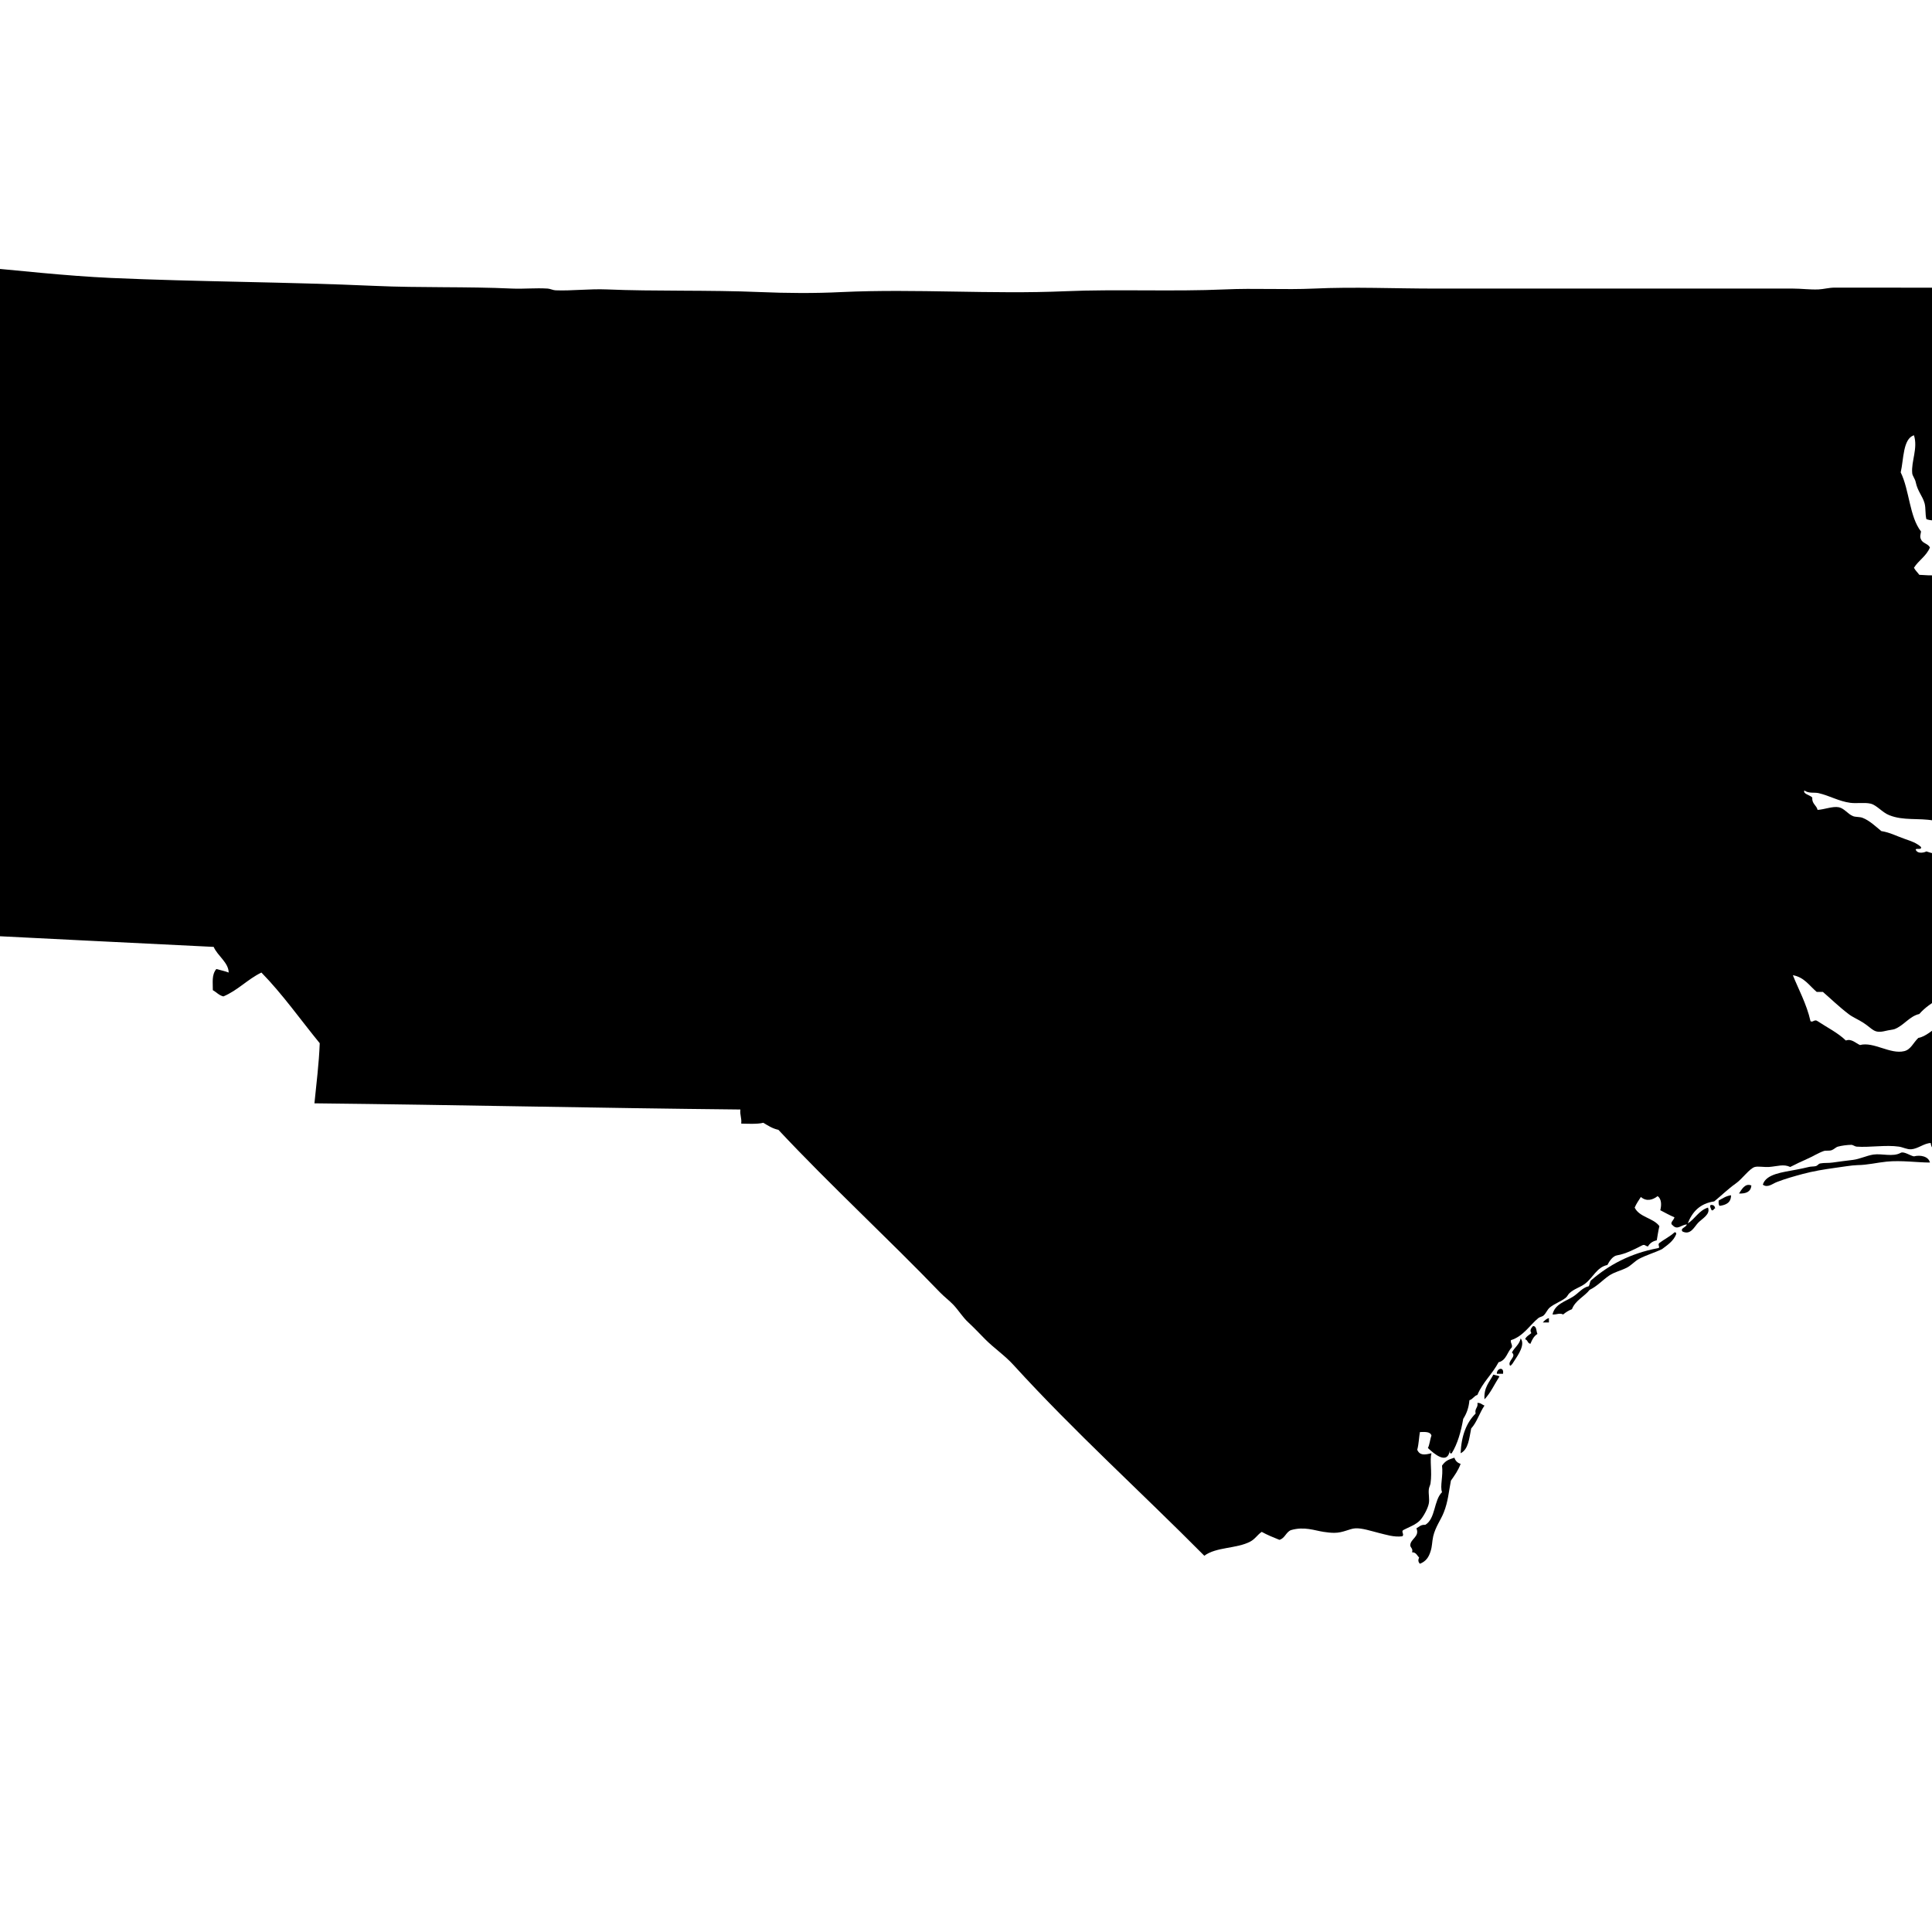 <svg
	xmlns="http://www.w3.org/2000/svg"
	viewBox="150 80 190 190"
	aria-label="Map of North Carolina">
	<path
		id="north-carolina"
		name="North Carolina"
		d="M84.271,180.163c1.782-0.064,3.499-0.177,5.222-0.177
		c0.837,0,1.935,0.201,2.689,0.089c0.991-0.147,2.054-0.649,3.045-0.956c3.097-0.95,6.123-2.006,9.126-2.867
		c0.26,0.318,0.968,0.183,0.873,0.867c0.502-0.13,0.756-0.514,1.039-0.867c3.103-1.298,5.616-3.05,9.044-3.823
		c0.271-0.047,0.307,0.159,0.602,0.083c0.254-0.089,0.336-0.366,0.525-0.52c0.271,0.271,0.784,0.307,1.121,0.52
		c0.282-0.277,0.495-0.607,0.873-0.779c0.348-0.631,0.708-1.279,1.298-1.568c0.359-0.065,0.023,0.566,0.442,0.442
		c16.932,0.796,34.206,1.704,50.843,2.513c0.389,0.896,1.469,1.54,1.475,2.525c-0.372-0.153-0.82-0.23-1.215-0.349
		c-0.479,0.597-0.331,1.315-0.343,2.083c0.354,0.188,0.59,0.501,1.038,0.613c1.428-0.602,2.378-1.688,3.741-2.348
		c2.088,2.136,3.828,4.619,5.734,6.949c-0.077,2.077-0.331,3.959-0.52,5.912c14.153,0.153,27.675,0.466,41.887,0.607
		c-0.059,0.555,0.147,0.838,0.083,1.387c0.431,0.006,1.622,0.076,2.171-0.083c0.454,0.271,0.885,0.566,1.487,0.696
		c5.126,5.475,10.767,10.66,15.899,15.994c0.412,0.424,0.896,0.784,1.304,1.209c0.53,0.561,0.914,1.221,1.48,1.74
		c0.584,0.543,1.092,1.086,1.651,1.652c0.88,0.885,1.936,1.593,2.779,2.524c5.982,6.566,12.561,12.501,18.772,18.767
		c1.174-0.879,3.186-0.684,4.52-1.393c0.483-0.253,0.707-0.678,1.126-0.955c0.543,0.301,1.139,0.543,1.741,0.784
		c0.542-0.153,0.637-0.749,1.126-0.955c1.316-0.384,2.319,0.035,3.222,0.171c0.336,0.053,0.72,0.094,1.044,0.094
		c0.885,0,1.499-0.412,2.083-0.442c0.666-0.035,1.546,0.266,2.26,0.442c0.767,0.184,1.492,0.443,2.348,0.343
		c0.23-0.194-0.13-0.437,0.082-0.607c0.479-0.26,1.239-0.52,1.652-0.956c0.324-0.336,0.778-1.156,0.873-1.658
		c0.089-0.437-0.047-0.932,0-1.38c0.012-0.207,0.147-0.425,0.171-0.614c0.165-1.168-0.094-2.259,0.089-2.955
		c-0.667,0.165-1.145,0.236-1.398-0.342c0.153-0.508,0.195-1.44,0.266-1.741c0.52-0.018,1.032-0.047,1.133,0.349
		c-0.147,0.377-0.171,0.873-0.349,1.221c0.549,0.508,1.947,1.771,2.172,0.172c0.018,0.152-0.089,0.43,0.171,0.342
		c0.578-0.933,0.908-2.118,1.133-3.387c0.318-0.495,0.543-1.073,0.607-1.829c0.336-0.094,0.448-0.425,0.784-0.519
		c0.52-1.245,1.476-2.06,2.083-3.216c0.761-0.177,0.85-1.009,1.31-1.475c0.06-0.324-0.153-0.372-0.095-0.696
		c1.222-0.377,1.889-1.521,2.696-2.171c0.13-0.112,0.39-0.136,0.525-0.266c0.236-0.212,0.354-0.572,0.607-0.778
		c0.454-0.378,1.109-0.59,1.563-0.956c0.159-0.13,0.219-0.313,0.349-0.437c0.478-0.454,1.073-0.578,1.563-0.956
		c0.756-0.572,1.151-1.616,2.178-1.828c0.224-0.419,0.549-0.886,0.955-0.95c0.814-0.136,1.658-0.561,2.431-0.962
		c0.307-0.165,0.319,0.042,0.608,0.089c0.177-0.313,0.46-0.52,0.867-0.602c0.082-0.473,0.153-0.956,0.259-1.398
		c-0.602-0.814-1.97-0.867-2.431-1.823c0.166-0.39,0.396-0.708,0.608-1.044c0.542,0.466,1.15,0.307,1.651-0.083
		c0.372,0.26,0.401,0.838,0.26,1.387c0.46,0.236,0.902,0.489,1.393,0.696c-0.071,0.324-0.514,0.537-0.177,0.784
		c0.478,0.508,0.802-0.029,1.392-0.088c-0.053,0.313-0.678,0.359-0.431,0.696c0.809,0.4,1.162-0.461,1.558-0.867
		c0.396-0.407,1.222-0.82,0.956-1.481c-0.903,0.283-1.269,1.109-1.994,1.563c0.448-1.145,1.209-1.971,2.607-2.171
		c0.696-0.566,1.393-1.251,2.083-1.734c0.678-0.466,1.38-1.505,1.911-1.652c0.318-0.088,0.908,0.03,1.393,0
		c0.844-0.064,1.428-0.313,2.088,0c0.543-0.277,1.092-0.542,1.646-0.784c0.555-0.236,1.109-0.596,1.657-0.785
		c0.207-0.07,0.514,0.006,0.773-0.082c0.212-0.071,0.413-0.295,0.613-0.349c0.384-0.105,0.926-0.171,1.31-0.177
		c0.165-0.006,0.349,0.159,0.52,0.177c1.292,0.095,2.902-0.188,4.171,0c0.413,0.06,0.79,0.289,1.215,0.26
		c0.673-0.053,1.28-0.607,1.912-0.613c0.07,0.974,1.339,1.269,2.082,1.044c0.561-0.844-0.094-2.495,0.442-3.209
		c0.543,0.082,0.814-0.106,1.21-0.178c0.442,0.979-0.407,1.192-0.343,1.912c0.118,1.362,1.994,0.838,3.21,0.873
		c0.171-0.896-0.188-1.321-0.343-2.095c0.479-0.59,0.549-1.587,1.652-1.558c-0.053,0.597-0.85,0.873-0.696,1.387
		c1.321,0.496,1.717-1.581,2.171-2.342c0.514-0.867,1.109-1.505,2.26-1.563c0.442-0.483,1.05-0.803,1.734-1.044
		c0.147-0.467,0.508-0.721,0.696-1.133c0.059-0.378-0.431-0.201-0.342-0.608c0.271-0.359,0.536-0.737,1.126-0.784
		c0.213-0.49,0.708-0.578,0.696-1.127c-0.006-0.283-0.111-0.2-0.348-0.525c-0.349-0.472-0.448-0.855-0.956-0.772
		c-0.012-0.549-0.419-0.69-0.519-1.139c0.07-0.271,0.572-0.118,0.519-0.513c-0.519-0.308-1.457-0.62-1.911-0.702
		c-0.349,1.569,1.015,2.171,1.393,3.31c-0.714-0.166-1.187-0.561-2.178-0.437c-0.259,0.313-0.4,0.761-0.778,0.949
		c-0.572-0.183-1.339-0.165-1.304-0.949c0.442-0.271-0.012-0.52,0.266-1.045c-0.378-0.85-0.277-1.681-0.354-2.873
		c-0.495-0.047-1.091-0.383-1.386-0.348c0,0.289,0,0.584,0,0.867c-0.124,0.206-0.508,0.142-0.696,0.266
		c-0.225,0.702-0.372,1.48-0.873,1.911c-0.685-0.377-1.765,0.077-2.254,0.437c-1.003-0.095-2.112,0.442-3.31,0.437
		c-0.679,0.413-1.375,1.098-2.083,1.21c-0.507,0.478-0.737,1.15-1.392,1.304c-1.381,0.336-3.003-0.956-4.349-0.602
		c-0.419-0.178-0.838-0.655-1.387-0.443c-0.79-0.767-1.84-1.279-2.784-1.905c-0.307-0.229-0.472,0.171-0.696,0
		c-0.365-1.663-1.244-3.269-1.734-4.519c1.133,0.2,1.622,1.038,2.348,1.646c0.201,0,0.401,0,0.608,0
		c0.696,0.596,1.546,1.428,2.519,2.171c0.396,0.313,0.933,0.52,1.476,0.873c0.955,0.626,1.015,1.074,2.177,0.785
		c0.301-0.077,0.702-0.112,0.867-0.171c0.908-0.343,1.475-1.274,2.437-1.487c1.121-1.28,2.85-1.952,4.519-2.689
		c-0.029-0.531-0.183-0.927-0.354-1.305c0.384-0.33,0.661-0.66,1.221-0.602c0.407-0.672,0.886-1.269,1.133-2.094
		c-0.348-0.266-0.896-0.319-1.31-0.52c-0.313,0.153-0.413,0.508-0.772,0.607c-0.225-0.212-0.572-0.301-0.785-0.52
		c-0.301-0.076-0.749-0.006-0.784-0.354c0.619-0.508,1.286-0.968,1.994-1.381c0.66,0.219,1.516,0.673,2.26,0.525
		c0.206-0.749-0.419-1.215-0.69-1.746c0.731-0.171,1.238-0.555,1.911-0.779c0.177-0.4,0.349-0.808,0.956-0.784
		c-0.36-0.602-0.207-1.711-1.044-1.823c-0.065-0.266,0.235-0.171,0.177-0.431c-1.245-0.743-3.511-1.386-5.133-0.702
		c-0.33-0.997-1.616-1.044-2.602-1.392c-0.13,0.088-0.861,0.307-1.051-0.178c0.065-0.188,0.603,0.083,0.525-0.253
		c-0.419-0.396-0.979-0.584-1.563-0.785c-0.867-0.301-1.469-0.643-2.342-0.784c-0.531-0.437-1.15-1.032-1.829-1.298
		c-0.295-0.118-0.679-0.065-0.956-0.172c-0.501-0.2-0.867-0.772-1.392-0.873c-0.62-0.117-1.398,0.219-2.089,0.26
		c-0.106-0.466-0.572-0.59-0.525-1.215c-0.206-0.254-0.949-0.349-0.772-0.696c0.425,0.318,0.968,0.165,1.387,0.26
		c1.097,0.253,1.982,0.802,3.127,0.955c0.625,0.083,1.386-0.059,2.006,0.083c0.613,0.159,1.126,0.855,1.822,1.133
		c1.398,0.561,2.873,0.26,4.343,0.524c0.672,0.638,2.307,1.387,3.475,0.696c-0.283-1.315-0.72-2.466-0.867-3.917
		c-0.448-0.33-0.596-0.962-0.867-1.469c0.472-0.225,0.949-0.448,1.209-0.873c0.69,0.018,1.292,0.478,1.746,0.524
		c0.655,0.054,1.28-0.419,2-0.177c0.248-0.106,0.525-0.631,0.779-0.437c-0.018,0.561-0.036,0.974-0.089,1.304
		c-1.139,0.483-2.932-0.106-4.082,0.437c0.406,0.72,1.097,1.445,0.873,2.514c0.313,0.266,0.419,0.743,0.955,0.784
		c0,0.466,0,0.933,0,1.393c0.277,0.194,0.597,0.578,1.039,0.348c0.448,0.396,0.932,0.755,1.569,0.956
		c0.33-0.101,0.183-0.673,0.513-0.785c0.313,0.036,0.219,0.242,0.525,0.089c0.543-0.643,0.908-1.463,1.74-1.817
		c0.378,0.219,0.236,0.979,0.26,1.558c0.313,0.36,0.437,0.892,0.867,1.133c0.572-0.183,0.685-0.819,1.221-1.044
		c0.626,1.021,1.505,1.793,2.608,2.348c0.271-0.33,0.431-0.784,0.778-1.044c0.696,0.478,2.064,1.882,3.038,1.044
		c0.289,0.029,0.177,0.467,0.525,0.431c1.032-0.679,2.194-1.221,3.386-1.734c0.184-0.667,0.16-1.522,0.349-2.171
		c0.442-0.165,1.162-0.059,1.746-0.089c0.153-0.183,0.053-0.637,0.083-0.955c0.437-0.23,0.59-0.743,0.69-1.304
		c0.448-0.366,0.578-1.057,1.48-0.962c0.248-0.508-0.655-0.537-0.607-1.127c0.678-0.307,0.997-0.974,1.822-1.127
		c0.307-0.448,0.661-0.855,0.956-1.304c0.112-0.236,0.543-0.153,0.613-0.437c0.06-0.637-0.124-1.511,0.083-2
		c0.891,1.133,1.516,2.572,3.823,2c0.454-0.914,1.232-1.498,2-2.089c-0.06-1.628-1.605-2.212-1.476-3.734
		c0.448-0.053,0.785,0.023,1.045,0.178c-0.048,0.295,0.029,0.483,0.088,0.689c0.472,0.083,0.861,0.242,1.475,0.178
		c-0.064-0.927-0.654-1.759-0.867-2.696c-0.088-0.39-0.053-0.896-0.183-1.298c-0.082-0.277-0.242-0.354-0.26-0.613
		c-0.023-0.496,0.271-0.979,0.26-1.481c0-1.304-0.495-1.994-0.861-2.95c-0.218-0.578-0.365-1.268-0.607-1.74
		c-0.207-0.383-0.702-0.619-0.613-1.133c-0.685-0.701-1.476-1.297-2.431-1.734c-0.308,0.289-0.655,0.03-0.867,0.089
		c-1.092,0.908-1.889,2.112-3.652,2.348c-0.442,0.974-0.896,2.118-0.956,3.387c-0.018,0.301,0.172,0.555,0.172,0.873
		c0,0.13-0.154,0.431-0.172,0.602c-0.047,0.52,0.03,1.086,0,1.569c-0.047,0.773-0.247,1.233-0.348,1.734
		c-0.266,1.393-0.142,2.632-0.607,3.569c-0.295,0.165-0.737,0.189-0.785,0.603c-0.235-0.195-0.483-0.384-0.696-0.603
		c0.23-0.359,0.461-0.702,0.614-1.133c-0.773-0.419-0.62-1.108-0.614-2.088c0.012-1.947-0.313-3.888-0.348-5.393
		c0.495-0.85,1.422-2.064,0.437-2.949c0.313-0.502,0.885-0.737,1.215-1.216c-0.064-0.437-0.111-0.648,0.095-0.955
		c-0.584-0.296-1.067-0.679-1.486-1.127c-1.558-0.225-3.346-0.438-5.044-0.266c-1.169,0.117-2.036,0.761-3.039,0.784
		c-0.354,0.366-0.902,0.537-1.298,0.867c-0.714,0.042-1.079,0.425-1.48,0.779c-0.478-0.071-0.838-0.254-1.387-0.26
		c-0.442-0.602-0.69-1.398-1.392-1.734c-1.528,0.643-3.387,0.956-4.785,1.734c-2.266,0.142-4.401,0.448-6.772,0.26
		c-0.165-0.236-0.39-0.425-0.525-0.696c0.454-0.726,1.228-1.15,1.569-1.994c-0.177-0.378-0.708-0.396-0.873-0.785
		c-0.142-0.277-0.047-0.472,0-0.784c-1.145-1.457-1.139-4.071-2-5.817c0.301-1.268,0.207-3.298,1.304-3.651
		c0.407,1.292-0.283,2.561-0.171,3.734c0.018,0.26,0.283,0.555,0.342,0.873c0.201,0.944,0.661,1.333,0.874,2.083
		c0.129,0.478,0.047,1.038,0.177,1.563c0.838,0.295,2.2,0.06,3.121,0.26c0.247,0.266,0.165,0.602,0,0.873
		c0.554,0.266,0.495,1.009,1.132,1.21c0.991,0.336,2.242-0.183,3.305-0.171c0.365-0.242,0.66-0.502,1.221-0.343
		c0.956-0.92,1.569-2.33,3.032-2.778c0.832-0.26,1.794-0.095,2.696-0.525c-0.549-0.961-1.428-1.587-2.778-1.746
		c-0.188-0.386-0.825-0.698-0.935-1.026c-0.006-0.004-0.015-0.007-0.021-0.012c0-0.024,0-0.054,0-0.089
		c-0.001,0.034,0.011,0.067,0.021,0.101c0.85,0.62,2.102,0.839,3.453,0.943c0.537,0.366,1.333,0.844,2.171,1.133
		c0.773,0.26,1.912,0.661,2.614,0c-0.555-0.837-1.729-1.062-1.476-2.69c0.343,0.271,0.607,0.673,1.045,1.039
		c0.318,0.277,0.819,0.802,1.298,0.867c0.271,0.041,1.486-0.354,1.651-0.349c0.219,0.019,0.313,0.195,0.52,0.184
		c0.07-0.012,0.247-0.147,0.437-0.184c0.242-0.035,0.543,0.03,0.607,0c0.566-0.2,0.861-0.896,1.304-1.044
		c-0.489-1.274-1.486-2.26-2.348-3.298c-0.437-0.525-0.726-1.18-1.216-1.651c-0.383-0.366-0.955-0.566-1.397-0.867
		c-0.019-0.189-0.319-0.543-0.172-0.608c0.855-0.018,1.375,0.59,2.178,0.349c0.743,0.902,1.84,1.657,2.778,2.607
		c0.483,0.483,0.832,1.127,1.304,1.563c0.902,0.832,2.531,1.451,4.26,1.038c-0.118-0.46-0.708-0.442-0.95-0.772
		c-0.266-1.133-0.838-2.962-0.354-4.006c-0.172,0.861,0.678,1.221,1.038,1.822c0.271,0.437,0.277,1.051,0.525,1.481
		c0.218,0.354,0.613,0.524,0.873,0.873c0.301,0.396,0.431,0.879,0.778,1.215c-0.472,2.271,0.95,3.682,3.127,3.823
		c-0.065-0.844-0.902-1.233-0.607-2.177c-0.467-0.431-0.59-1.298-0.861-1.906c-0.153-0.336-0.49-0.572-0.437-0.873
		c-0.147-0.466,0.259-0.377,0.259-0.695c-0.324-0.384-0.602-0.791-0.778-1.305c-0.124-0.194-0.466-0.165-0.525-0.437
		c-0.46-1.333-0.726-2.648-1.215-3.905c-0.207-0.525-0.619-0.938-0.785-1.48c-0.271-0.891-0.165-1.982-0.171-3.038
		c-0.313-0.124-0.371-0.502-0.702-0.614c-0.111,0.178-0.283,0.295-0.519,0.354c-0.13,0.85,0.419,1.392-0.083,1.911
		c-0.784-0.236-1.191-0.844-1.393-1.651c0.13-0.496,0.514-0.219,0.785-0.52c-0.041-0.607-0.826-0.46-1.31-0.613
		c-0.69-0.809-1.174-1.835-1.481-3.038c0.413-0.236,0.473-0.803,0.702-1.222c0.903,0.401,1.439,1.168,1.652,2.266
		c0.324,0.212,0.566-0.266,0.955-0.266c0.277,0.271,1.169,0.206,1.563,0.083c0.23,0.047,0.289,0.489,0.52,0.265
		c-0.077-0.891-0.372-1.894-0.52-2.955c-12.984-0.118-25.946-0.189-38.931-0.177c-0.52,0-1.063,0.152-1.569,0.177
		c-0.85,0.035-1.67-0.083-2.52-0.083c-11.428,0-23.445,0-35.203,0c-3.964,0-7.97-0.183-11.899,0c-2.885,0.13-5.787-0.053-8.778,0.083
		c-4.92,0.224-10.802-0.036-15.646,0.177c-7.292,0.318-14.708-0.254-21.994,0.082c-2.743,0.137-5.428,0.112-8.076,0
		c-4.962-0.212-10.448-0.059-15.032-0.259c-1.729-0.071-3.493,0.153-5.05,0.088c-0.242-0.006-0.549-0.159-0.779-0.171
		c-1.197-0.076-2.324,0.047-3.48,0c-4.584-0.212-8.968-0.059-13.552-0.266c-8.619-0.389-17.445-0.4-25.899-0.778
		c-4.602-0.213-9.062-0.731-13.557-1.133c-0.614,0.802-1.074,1.758-1.222,3.038c-0.082,0.183-0.377,0.142-0.342,0.442
		c0.33,0.673,0.377,1.652,0.519,2.52c-0.059,0.283-0.695,0-0.695,0.342c0.047,0.696-0.572,1.422-0.69,2.177
		c-0.195,1.127,0.188,2.225,0,3.127c-1.021,0.101-1.782-0.295-2.607-0.254c-2.112,0.083-3.439,1.705-4.608,2.861
		c-0.188,0.213-0.224,0.591-0.348,0.867c-0.514,0.372-0.667,0.979-0.962,1.481c-0.254,0.442-0.643,0.79-0.861,1.215
		c-0.266,0.502-0.336,1.074-0.607,1.563c-0.124,0.219-0.384,0.324-0.525,0.525c-0.483,0.666-0.696,1.457-1.304,1.911
		c-0.295-0.023-0.419-0.224-0.784-0.183c-0.153,0.861-1.346,0.69-2,1.05c-0.473-0.46-1.156-0.85-1.127-1.563
		c-0.838-0.524-2.289-0.431-3.216-0.867c-0.419,0.649-1.203,0.938-1.828,1.381c-1.434-0.147-2.136,0.425-3.387,0.442
		c-1.092,0.873-2.495,1.445-2.696,3.21c-1.575,1.475-3.127,5.002-6.342,3.657c-0.354-0.832-0.219-2.277-0.171-3.044
		c-0.608-0.349-0.82-1.104-1.481-1.387c-0.743,0.289-1.416,0.667-1.911,1.215c-1.05,0.42-1.823,1.127-2.778,1.652
		c-0.52-0.035-0.773,0.213-1.133,0.342c-0.018,0.721,0.159,1.245,0.088,2c-0.4,0.354-0.602,0.909-1.127,1.127
		c-0.406-0.289-0.808-0.578-1.221-0.861c-0.679-0.1-1.245,0.225-1.646-0.094c-0.206,0.519-0.867,0.637-0.961,1.221
		c-0.101,0.619,0.513,1.428,0.519,2.171c-0.241,0.142-0.501,0.242-0.778,0.349c-0.083,1.333-0.974,1.87-1.216,3.044
		c-0.425,0.26-0.619,0.572-1.044,0.69c-0.962,0.283-2.188-0.225-3.133-0.171c-0.478,0.029-0.991,0.348-1.469,0.524
		c-0.69,0.254-1.315,0.52-2.089,0.52c-0.66,0.708-1.162,1.563-1.911,2.171c-0.578-0.254-1.227,0.095-1.911,0
		c-0.437,1.304-1.222,2.26-2.266,2.956c-0.277-0.178-0.596-0.324-0.956-0.437c-0.855,0.85-1.799,1.581-2.867,2.088
		c-0.407,0.195-0.867,0.213-1.215,0.431c-0.944,0.607-1.505,1.906-2.607,2.266c-0.638-0.437-1.422,0-2.083-0.088
		c-0.679-0.089-1.092-0.597-1.652-0.69c-0.654,0.507-1.492,0.46-2.348,0.431c-1.434-0.054-2.885,0.348-4.088,0.437
		c-0.283,0.206-0.407,0.566-0.69,0.778c-0.508-0.094-0.826,0.342-1.216,0.52c-0.248,0.118-0.537,0.076-0.79,0.177
		c-0.467,0.183-0.892,0.784-1.476,0.525c-0.412,0.342-0.454,0.896-0.772,1.298c-0.731,0.885-2.295,1.351-3.569,1.393
		c-0.136,0.441-0.206,0.955-0.266,1.475c-0.224,0.313-0.666,0.431-0.69,0.867c-0.023,0.324,0.431,0.726,0.431,1.044
		c0.013,0.673-0.695,0.991-0.949,1.652c-0.083,0.212-0.153,0.607-0.177,0.784c-0.071,0.425-0.13,1.015,0.082,1.563
		c-0.295,0.543-1.026,0.649-1.038,1.475c-0.478,0.225-0.838,0.555-1.31,0.785c-0.531-0.384-0.879,0.059-1.298,0.266
		c-0.649-0.289-1.375-0.036-2.083-0.266c-0.324-0.101-0.543-0.413-0.873-0.52c-0.271-0.082-0.631,0.054-0.867-0.177
		c-0.778,0.354-1.251,1.015-1.911,1.475c-0.124,0.467-0.26,0.902-0.608,1.133c0.095,1.286-0.289,2.283-0.437,3.393
		c-0.117,0.902,0.083,1.811,0,2.69c-0.029,0.253-0.2,0.519-0.266,0.784c-0.194,0.867-0.336,1.835-0.082,2.431
		c-0.018,0.277-0.219,0.36-0.349,0.525c0.283,0.035,0.349,0.277,0.431,0.519c7.895-0.301,16.159,0.029,24.342-0.348
		C74.714,180.027,79.599,180.322,84.271,180.163z"/>
	<path
		d="M369.948,112.802c0.142-0.13,0.253-0.396-0.089-0.425
		C369.747,112.478,369.729,112.796,369.948,112.802z"/>
	<path
		d="M371.683,118.631c-0.165,0.507,0.142,1.232,0.613,1.392
		C372.325,119.32,372.09,118.891,371.683,118.631z"/>
	<path
		d="M372.036,120.631c-0.271-0.112-0.431-0.325-0.696-0.442
		c0.083,0.235,0.189,0.454,0.26,0.702C371.824,120.878,372.048,120.872,372.036,120.631z"/>
	<path
		d="M371.865,121.846c0.041-0.313-0.106-0.419-0.183-0.613c-0.171,0-0.343,0-0.52,0
		C371.163,121.651,371.635,121.94,371.865,121.846z"/>
	<path
		d="M380.986,141.751c-0.39-0.926-0.071-2.023-0.431-2.962
		c-1.363-0.891-2.508-2.283-4.437-2.342c0.489,0.613,0.637,1.558,1.392,1.912c0.431,1.203,1.858,1.828,1.393,3.651
		C379.34,142.949,380.785,142.713,380.986,141.751z"/>
	<path
		d="M386.897,152.005c-0.012-0.136-0.225-0.065-0.183-0.266
		c-0.136-1.534-0.266-3.092-0.855-4.165c-0.065-0.354,0.218-0.354,0.171-0.702c-0.685-0.909-1.009-2.177-1.829-2.95
		c-0.142,0.178-0.295,0.343-0.607,0.343c0.371,0.46,0.483,0.902,0.696,1.48c0.059,0.159,0.2,0.283,0.26,0.431
		c0.129,0.348,0.129,0.743,0.259,1.044c0.101,0.23,0.283,0.301,0.349,0.525c0.142,0.46,0.064,0.979,0.177,1.48
		c0.095,0.454,0.401,0.921,0.525,1.387c0.229,0.956,0.2,1.894,0.431,2.778c-0.431,1.346-0.731,2.809-0.614,4.696
		c-0.737,1.546-0.241,3.977-1.215,5.387c0.064,0.466-0.064,0.743-0.171,1.044c0.348,0.289-0.065,0.855,0.171,1.31
		c-0.448,0.561-0.295,1.28-1.038,1.646c-0.661,0.318-1.641,0.07-2.525,0.348c-0.23,0.236-0.407,0.514-0.52,0.867
		c-0.495,0.118-0.849,0.366-1.221,0.608c-0.36-0.013-0.726-0.03-0.867,0.171c-0.301-0.283-0.902-0.69-1.304-0.603
		c0.059,0.979-1.032,1.257-1.298,2.172c1.056,0.406,2.295-0.407,3.038-0.873c1.015-0.06,2.472-0.861,3.475-0.867
		c0.324,0,0.661,0.241,0.962,0.265c0.384,0.019,0.685-0.301,1.038-0.094c0.407-0.537,0.39-1.28,0.52-1.994
		c0.136-0.702,0.396-1.381,0.524-2.089c0.136-0.772,0.065-1.563,0.172-2.342c0.153-1.104,0.926-2.13,0.613-3.222
		c0.13-0.431,0.437-0.772,0.52-1.209c0.1-0.584-0.178-1.15-0.178-1.74c0-0.236,0.147-0.514,0.178-0.785
		c0.029-0.295-0.036-0.59,0-0.867c0.053-0.425,0.318-1.091,0.348-1.304C386.968,153.303,386.845,152.659,386.897,152.005z"/>
	<path
		d="M340.309,163.303c-0.012,0.389,0.396,0.359,0.784,0.348
		C341.104,163.255,340.704,163.291,340.309,163.303z"/>
	<path
		d="M355.087,164.518c0.035,0.407-0.029,0.726-0.089,1.044
		c0.318,0.03,0.484,0.213,0.779,0.266c0.023-0.466-0.089-0.524,0-0.873C355.535,164.818,355.417,164.57,355.087,164.518z"/>
	<path
		d="M379.246,166.347c0.194-0.283,0.059-0.826-0.343-0.785
		C378.686,165.939,378.963,166.211,379.246,166.347z"/>
	<path
		d="M380.378,165.733c-0.212,0.053-0.448,0.076-0.437,0.348
		C380.195,166.075,380.432,166.046,380.378,165.733z"/>
	<path
		d="M378.467,166.512c0.06-0.26-0.095-0.313-0.082-0.514
		c-0.219-0.012-0.425-0.012-0.525,0.083C377.877,166.411,378.213,166.417,378.467,166.512z"/>
	<path
		d="M348.745,171.037c0.171,0.241,1.021,0.241,1.304,0.088
		c-0.165-0.188-0.266-0.431-0.431-0.607c-0.236,0-0.467,0-0.702,0C349.034,170.865,348.728,170.789,348.745,171.037z"/>
	<path
		d="M371.423,172.341c-0.283,0.177-0.638,0.365-0.95,0.519
		c-1.15,0.555-2.012,1.162-3.127,1.563c-0.147-0.112-0.295-0.224-0.613-0.171c-0.283,0.064-0.377,0.318-0.607,0.431
		c0.07,0.974-0.566,1.245-0.69,2c0.832,0.242,1.074-0.578,1.469-0.956c0.277-0.253,0.726-0.425,1.133-0.695
		c0.549-0.366,0.933-0.903,1.652-0.874c1.009-0.619,2.235-1.368,3.475-1.816c0.708-0.26,1.534-0.36,1.911-1.045
		c-0.454-0.371-0.885,0.26-1.392,0.349C372.597,171.049,372.001,171.98,371.423,172.341z"/>
	<path
		d="M362.909,176.683c-0.336,0.194-0.354,0.619-0.524,0.956
		c-0.295,0.59-1.038,1.009-1.127,1.48c0.225,0.124,0.613,0.083,0.784,0.26c0.909-0.885,2.136-1.457,2.867-2.525
		c-0.483-0.012-0.867-0.342-1.221-0.342C363.535,176.512,363.021,176.618,362.909,176.683z"/>
	<path
		d="M354.65,180.163c0.26,0,0.519,0,0.784,0c0.042-0.507-0.194-0.737-0.437-0.961
		C354.939,179.579,354.757,179.833,354.65,180.163z"/>
	<path
		d="M356.131,181.119c0.225-0.242,0.466-0.46,0.52-0.873
		c-0.171-0.236-0.396-0.413-0.696-0.525c0.124,0.62-0.248,0.743-0.342,1.139C355.789,180.937,355.859,181.119,356.131,181.119z"/>
	<path
		d="M360.473,181.03c0.219-0.194,0.277-0.536,0.438-0.784
		c-0.236-0.053-0.366-0.219-0.608-0.26C360.084,180.27,360.013,180.96,360.473,181.03z"/>
	<path
		d="M357.605,183.201c0.968-0.301,1.458-1.097,2.172-1.651
		C358.621,180.683,357.907,182.193,357.605,183.201z"/>
	<path
		d="M356.562,184.594c0.318-0.318,0.531-0.755,0.873-1.038
		c-1.315-0.289-1.793,0.974-2.266,1.823C355.789,185.373,356.237,184.918,356.562,184.594z"/>
	<path
		d="M354.91,185.897c-0.018-0.07-0.071-0.1-0.172-0.088
		c-1.279,0.342-1.533,1.711-2.695,2.171c-0.543,0.879-1.222,1.622-2.172,2.088c-0.088,0.867-0.831,1.086-1.392,1.476
		c-0.13,0.313,0.295,0.053,0.266,0.266c-0.331,0.542-0.39,1.351-1.133,1.475c-0.49,1.546-1.888,2.165-2,4.089
		c-0.313,0.177-0.52,0.46-1.038,0.43c-0.136,0.715,0.448,0.708,0.519,1.216c0.502-0.159,0.838-0.667,0.69-1.216
		c1.274-1.622,2.07-3.729,3.651-5.038c0.289-0.991,1.163-1.397,1.481-2.348c0.241-0.165,0.425-0.39,0.696-0.525
		c-0.106-0.359,0.183-0.336,0.171-0.602C352.81,188.134,354.202,187.361,354.91,185.897z"/>
	<path
		d="M338.226,193.721c-0.33-0.041-0.991-0.525-1.304-0.348
		c-0.772,0.431-1.835,0.047-2.69,0.171c-0.654,0.101-1.327,0.437-2,0.524c-0.85,0.106-1.321,0.16-2,0.26
		c-0.419,0.065-0.843,0.012-1.221,0.089c-0.194,0.035-0.225,0.194-0.431,0.26c-0.213,0.059-0.49,0.029-0.696,0.088
		c-0.425,0.112-0.82,0.177-1.215,0.26c-1.328,0.26-3.003,0.413-3.305,1.48c0.473,0.354,0.968-0.111,1.393-0.265
		c0.82-0.319,1.67-0.555,2.52-0.785c1.032-0.277,2.094-0.454,3.215-0.607c0.702-0.089,1.546-0.248,2.171-0.266
		c1.003-0.012,1.9-0.242,2.867-0.342c1.458-0.147,3.086,0.094,4.266,0.088C339.665,193.721,338.857,193.556,338.226,193.721z"/>
	<path
		d="M343.441,193.721c0.365,0.33,0.737,0.648,1.392,0.696
		C344.774,193.833,343.848,192.871,343.441,193.721z"/>
	<path
		d="M340.745,194.677c0.377,0.425,1.257,0.755,1.823,0.69
		C342.291,194.918,341.288,193.762,340.745,194.677z"/>
	<path
		d="M345.358,196.322c-0.307-0.324-1.05-0.602-1.486-0.52c0,0.089,0,0.178,0,0.26
		c0.695,0.065,0.908,0.608,1.397,0.873C345.14,196.553,345.564,196.535,345.358,196.322z"/>
	<path
		d="M321.022,197.373c0.702,0.029,1.156-0.172,1.216-0.785
		C321.624,196.316,321.271,196.989,321.022,197.373z"/>
	<path
		d="M319.111,198.588c0.643-0.083,1.127-0.318,1.127-1.044
		c-0.514,0.076-0.838,0.324-1.216,0.519C319.005,198.281,319.005,198.487,319.111,198.588z"/>
	<path
		d="M318.238,198.499c-0.142,0.142,0.029,0.343,0.088,0.52
		c0.236,0.064,0.171-0.171,0.343-0.171C318.657,198.605,318.516,198.476,318.238,198.499z"/>
	<path
		d="M313.453,202.842c0.543-0.413,1.127-0.791,1.393-1.476
		c-0.006-0.111-0.023-0.206-0.171-0.171c-0.437,0.407-1.003,0.679-1.481,1.038c-0.241,0.189,0.166,0.479-0.171,0.52
		c-2.708,0.514-4.79,1.646-6.519,3.133c-0.165,0.124-0.153,0.425-0.26,0.607c-0.638,0.136-1.009,0.696-1.569,1.038
		c-0.731,0.467-1.77,0.714-1.994,1.741c0.419,0.029,0.696-0.184,1.044,0c0.248-0.207,0.531-0.396,0.867-0.52
		c0.337-0.879,1.21-1.228,1.741-1.905c0.737-0.349,1.256-0.95,1.911-1.398c0.549-0.366,1.145-0.479,1.74-0.779
		c0.431-0.218,0.778-0.637,1.216-0.873C311.913,203.42,312.71,203.201,313.453,202.842z"/>
	<path
		d="M302.327,210.057c0-0.147,0-0.283,0-0.431c-0.271,0.071-0.437,0.254-0.603,0.431
		C301.926,210.057,302.126,210.057,302.327,210.057z"/>
	<path
		d="M299.984,211.709c0.266,0.053,0.23,0.406,0.525,0.442
		c0.159-0.407,0.348-0.756,0.69-0.968c-0.136-0.26-0.048-0.755-0.431-0.779c-0.159,0.201-0.366,0.372-0.172,0.696
		C300.38,211.296,300.097,211.42,299.984,211.709z"/>
	<path
		d="M298.51,214.316c0.188-0.077,0.283-0.295,0.437-0.525
		c0.336-0.514,1.073-1.552,0.602-2.165c-0.13,0.619-0.613,0.885-0.861,1.387C299.188,213.414,298.197,213.856,298.51,214.316z"/>
	<path
		d="M297.206,215.101c0.206,0,0.401,0,0.607,0
		C297.938,214.34,297.171,214.576,297.206,215.101z"/>
	<path
		d="M297.466,215.36c-0.166-0.095-0.413-0.106-0.603-0.177
		c-0.377,0.731-0.955,1.251-0.873,2.431C296.599,216.982,296.976,216.115,297.466,215.36z"/>
	<path
		d="M294.681,220.481c0.566-0.614,0.826-1.552,1.31-2.254
		c-0.241-0.077-0.359-0.277-0.696-0.26c0.089,0.49-0.295,0.52-0.177,1.045c-0.902,0.891-1.404,2.183-1.475,3.905
		C294.415,222.534,294.486,221.449,294.681,220.481z"/>
	<path
		d="M289.643,233.785c0.602-0.242,0.867-0.649,1.044-1.222
		c0.171-0.519,0.13-0.885,0.26-1.475c0.213-0.921,0.767-1.646,1.038-2.349c0.425-1.056,0.49-2.041,0.702-3.126
		c0.36-0.508,0.726-1.015,0.956-1.652c-0.313-0.095-0.514-0.301-0.613-0.607c-0.59,0.194-0.855,0.277-1.216,0.778
		c0.13,1.027-0.218,2.018,0,2.614c-0.82,0.796-0.625,2.613-1.651,3.215c-0.437-0.041-0.603,0.2-0.867,0.342
		c0.348,0.814-0.591,1.033-0.603,1.658c-0.012,0.23,0.301,0.33,0.172,0.696c0.406-0.006,0.489,0.318,0.695,0.513
		C289.442,233.431,289.472,233.62,289.643,233.785z"/>
</svg>
